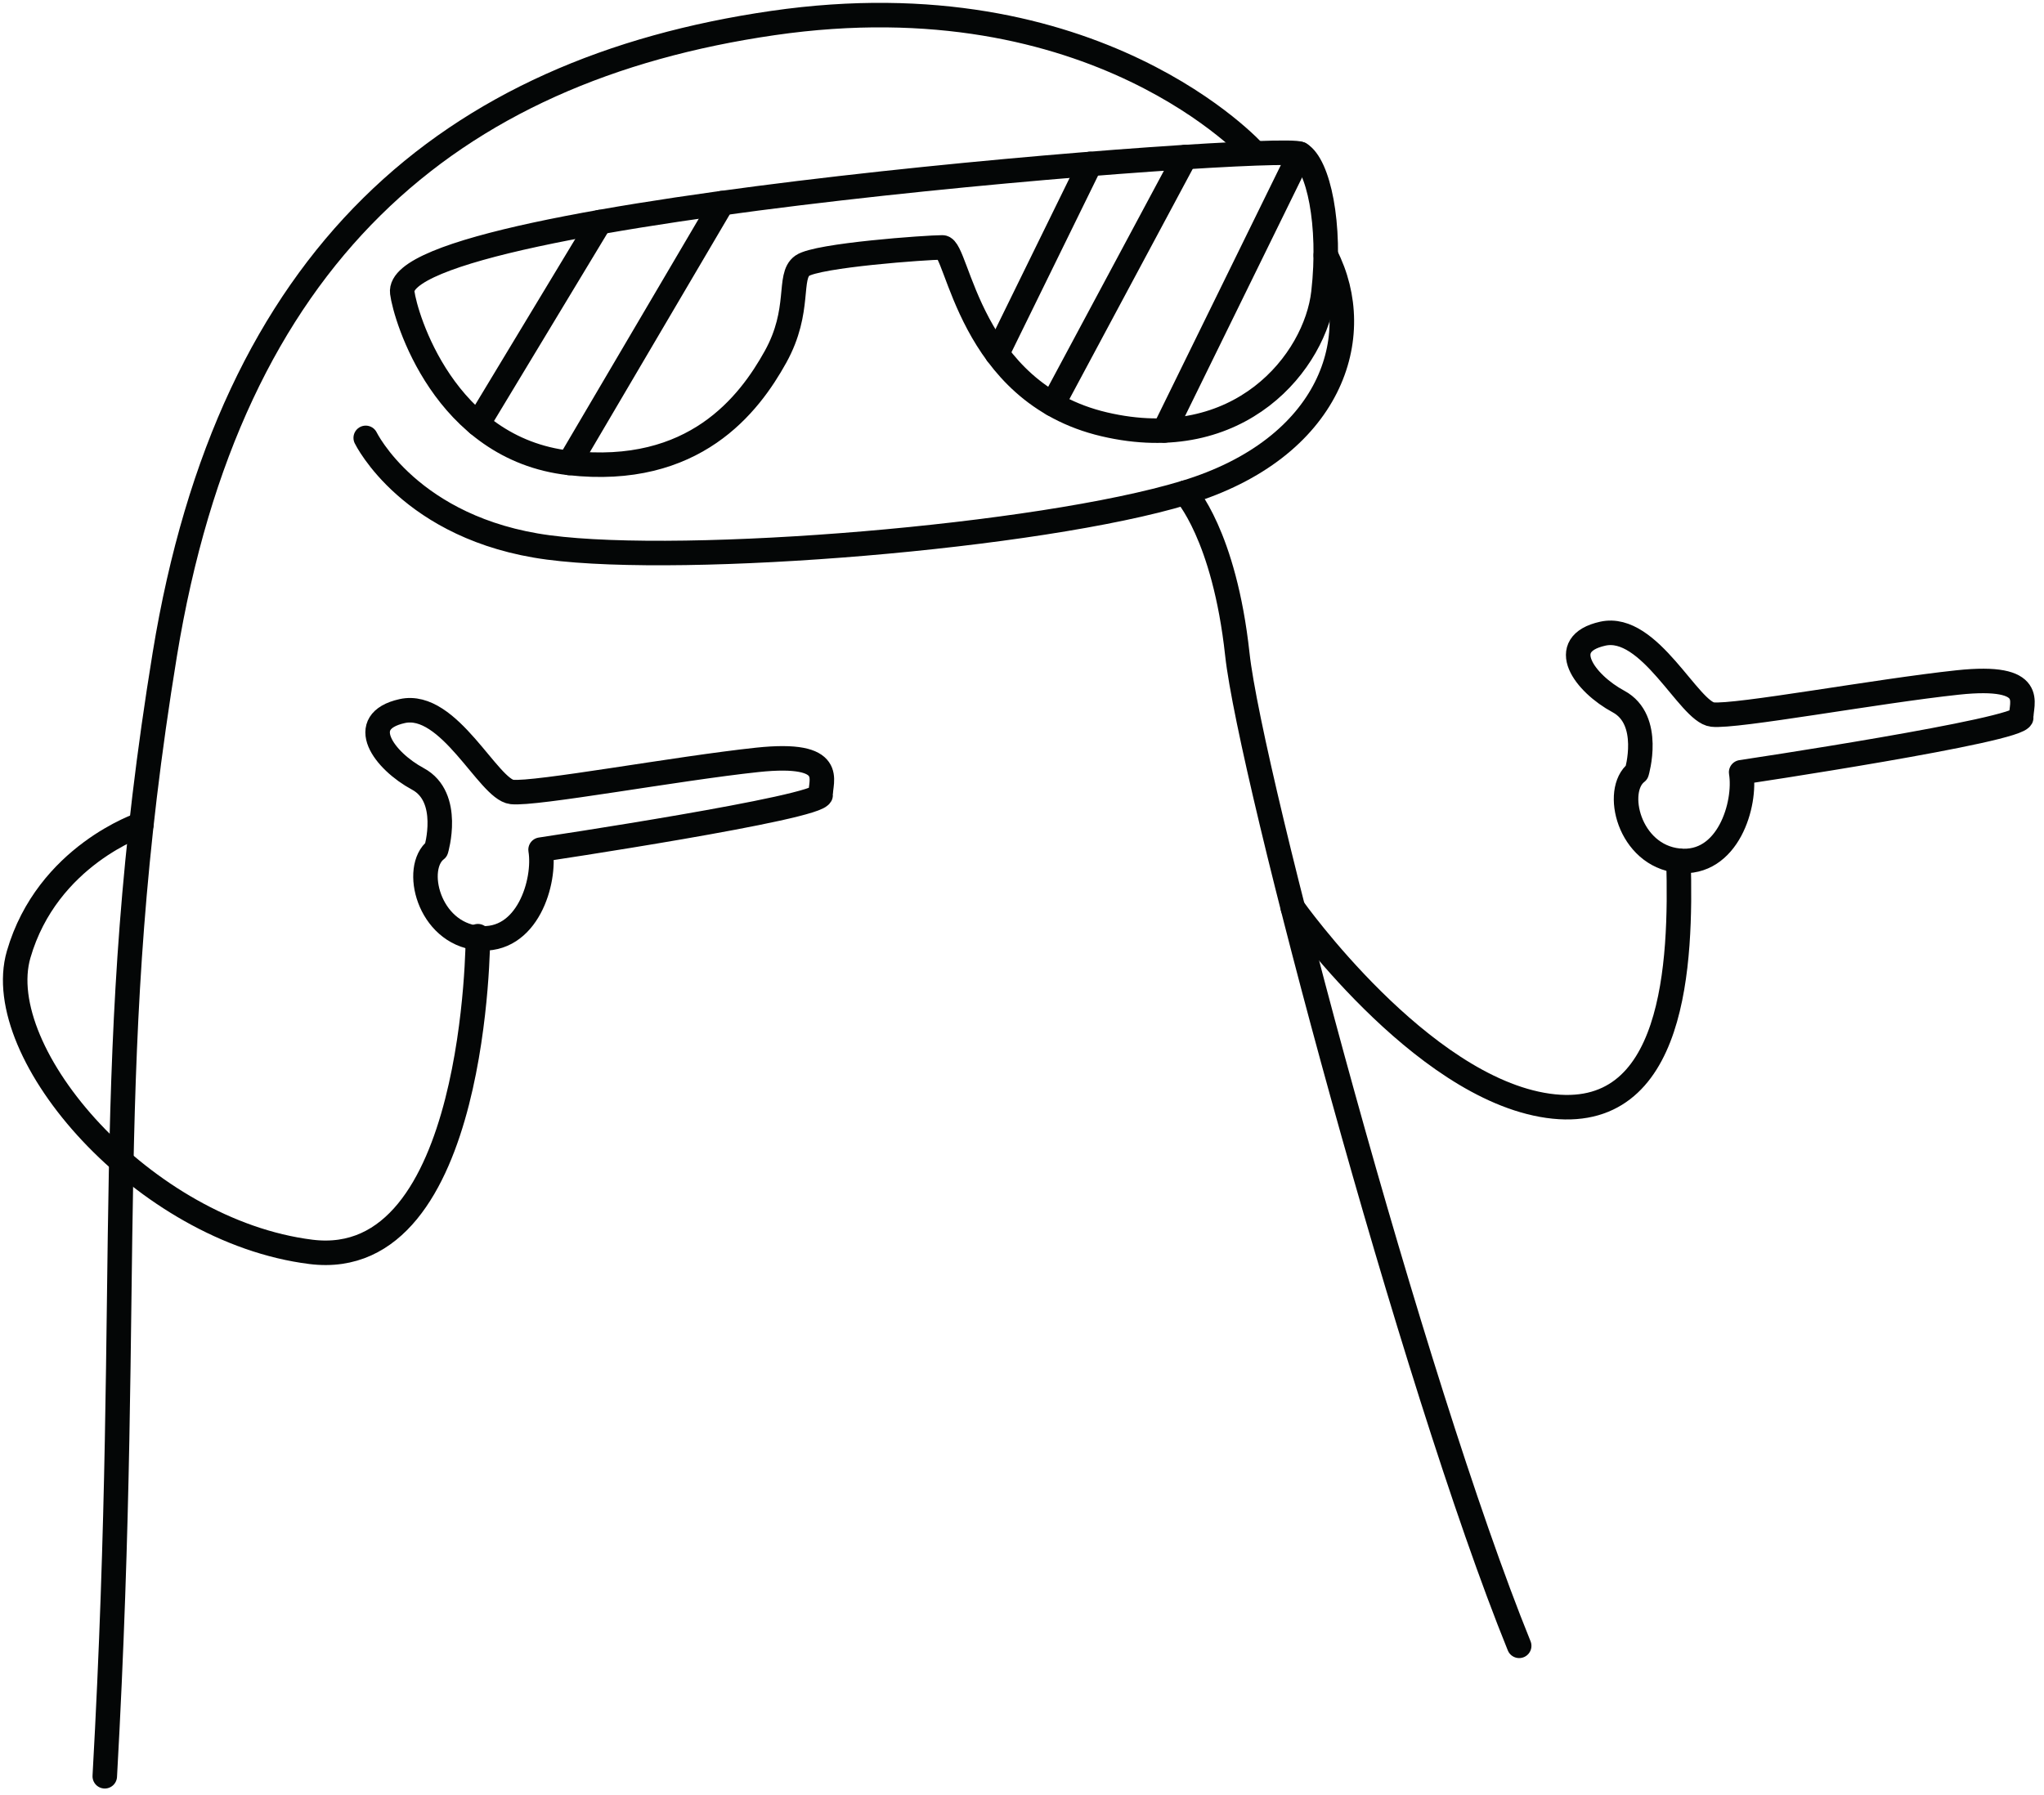 <svg width="189" height="166" viewBox="0 0 189 166" fill="none" xmlns="http://www.w3.org/2000/svg">
<path d="M37.196 27.067C37.473 29.261 41.056 41.516 52.639 42.817C64.221 44.119 69.289 37.361 71.701 33.019C74.115 28.675 72.808 25.539 74.187 24.573C75.563 23.607 85.697 22.883 87.145 22.883C88.593 22.883 89.559 36.303 102.105 39.245C114.653 42.188 121.651 33.42 122.375 27.067C123.099 20.712 121.893 15.239 120.203 14.235C118.515 13.232 36.231 19.425 37.196 27.067Z" stroke="#040606" stroke-width="2.267" stroke-miterlimit="10" stroke-linecap="round" stroke-linejoin="round"/>
<path d="M33.817 40.499C33.817 40.499 37.92 48.944 50.709 50.633C63.499 52.323 96.073 49.668 109.585 45.566C123.099 41.464 126.423 31.088 122.589 23.607" stroke="#040606" stroke-width="2.267" stroke-miterlimit="10" stroke-linecap="round" stroke-linejoin="round"/>
<path d="M116.001 14.128C116.001 14.128 101.383 -2.212 71.461 2.132C41.54 6.475 21.271 23.607 15.237 60.527C9.205 97.445 12.343 116.749 9.688 164.285" stroke="#040606" stroke-width="2.267" stroke-miterlimit="10" stroke-linecap="round" stroke-linejoin="round"/>
<path d="M109.585 45.566C109.585 45.566 113.205 49.427 114.413 60.527C115.619 71.627 130.58 127.849 140.472 152.221" stroke="#040606" stroke-width="2.267" stroke-miterlimit="10" stroke-linecap="round" stroke-linejoin="round"/>
<path d="M13.077 76.24C13.077 76.24 4.38 79.107 1.724 88.276C-0.929 97.445 13.307 113.855 28.751 115.784C44.193 117.715 44.193 86.587 44.193 86.587" stroke="#040606" stroke-width="2.267" stroke-miterlimit="10" stroke-linecap="round" stroke-linejoin="round"/>
<path d="M40.333 78.585C38.161 80.247 39.609 86.279 44.193 86.761C48.779 87.244 50.468 81.508 49.985 78.585C49.985 78.585 75.979 74.696 75.892 73.489C75.804 72.283 77.493 69.484 70.013 70.28C62.532 71.077 49.503 73.489 47.331 73.248C45.159 73.007 41.523 64.803 37.188 65.768C32.853 66.733 35.507 70.353 38.644 72.041C41.78 73.731 40.333 78.585 40.333 78.585Z" stroke="#040606" stroke-width="2.267" stroke-miterlimit="10" stroke-linecap="round" stroke-linejoin="round"/>
<path d="M151.345 71.427C149.173 73.087 150.621 79.12 155.205 79.603C159.791 80.085 161.479 74.351 160.997 71.427C160.997 71.427 186.991 67.537 186.904 66.331C186.816 65.124 188.505 62.325 181.025 63.121C173.544 63.919 160.515 66.331 158.343 66.089C156.171 65.848 152.533 57.644 148.199 58.609C143.864 59.575 146.519 63.193 149.656 64.883C152.793 66.572 151.345 71.427 151.345 71.427Z" stroke="#040606" stroke-width="2.267" stroke-miterlimit="10" stroke-linecap="round" stroke-linejoin="round"/>
<path d="M119.548 83.976C119.548 83.976 131.304 100.583 143.128 102.272C154.95 103.961 155.46 89.027 155.205 79.603" stroke="#040606" stroke-width="2.267" stroke-miterlimit="10" stroke-linecap="round" stroke-linejoin="round"/>
<path d="M44.193 39.209L55.457 20.543" stroke="#040606" stroke-width="2.267" stroke-miterlimit="10" stroke-linecap="round" stroke-linejoin="round"/>
<path d="M52.639 42.817L66.777 18.784" stroke="#040606" stroke-width="2.267" stroke-miterlimit="10" stroke-linecap="round" stroke-linejoin="round"/>
<path d="M92.197 32.715L100.799 15.164" stroke="#040606" stroke-width="2.267" stroke-miterlimit="10" stroke-linecap="round" stroke-linejoin="round"/>
<path d="M97.348 37.379L109.585 14.528" stroke="#040606" stroke-width="2.267" stroke-miterlimit="10" stroke-linecap="round" stroke-linejoin="round"/>
<path d="M107.659 39.816L120.203 14.235" stroke="#040606" stroke-width="2.267" stroke-miterlimit="10" stroke-linecap="round" stroke-linejoin="round"/>
</svg>
